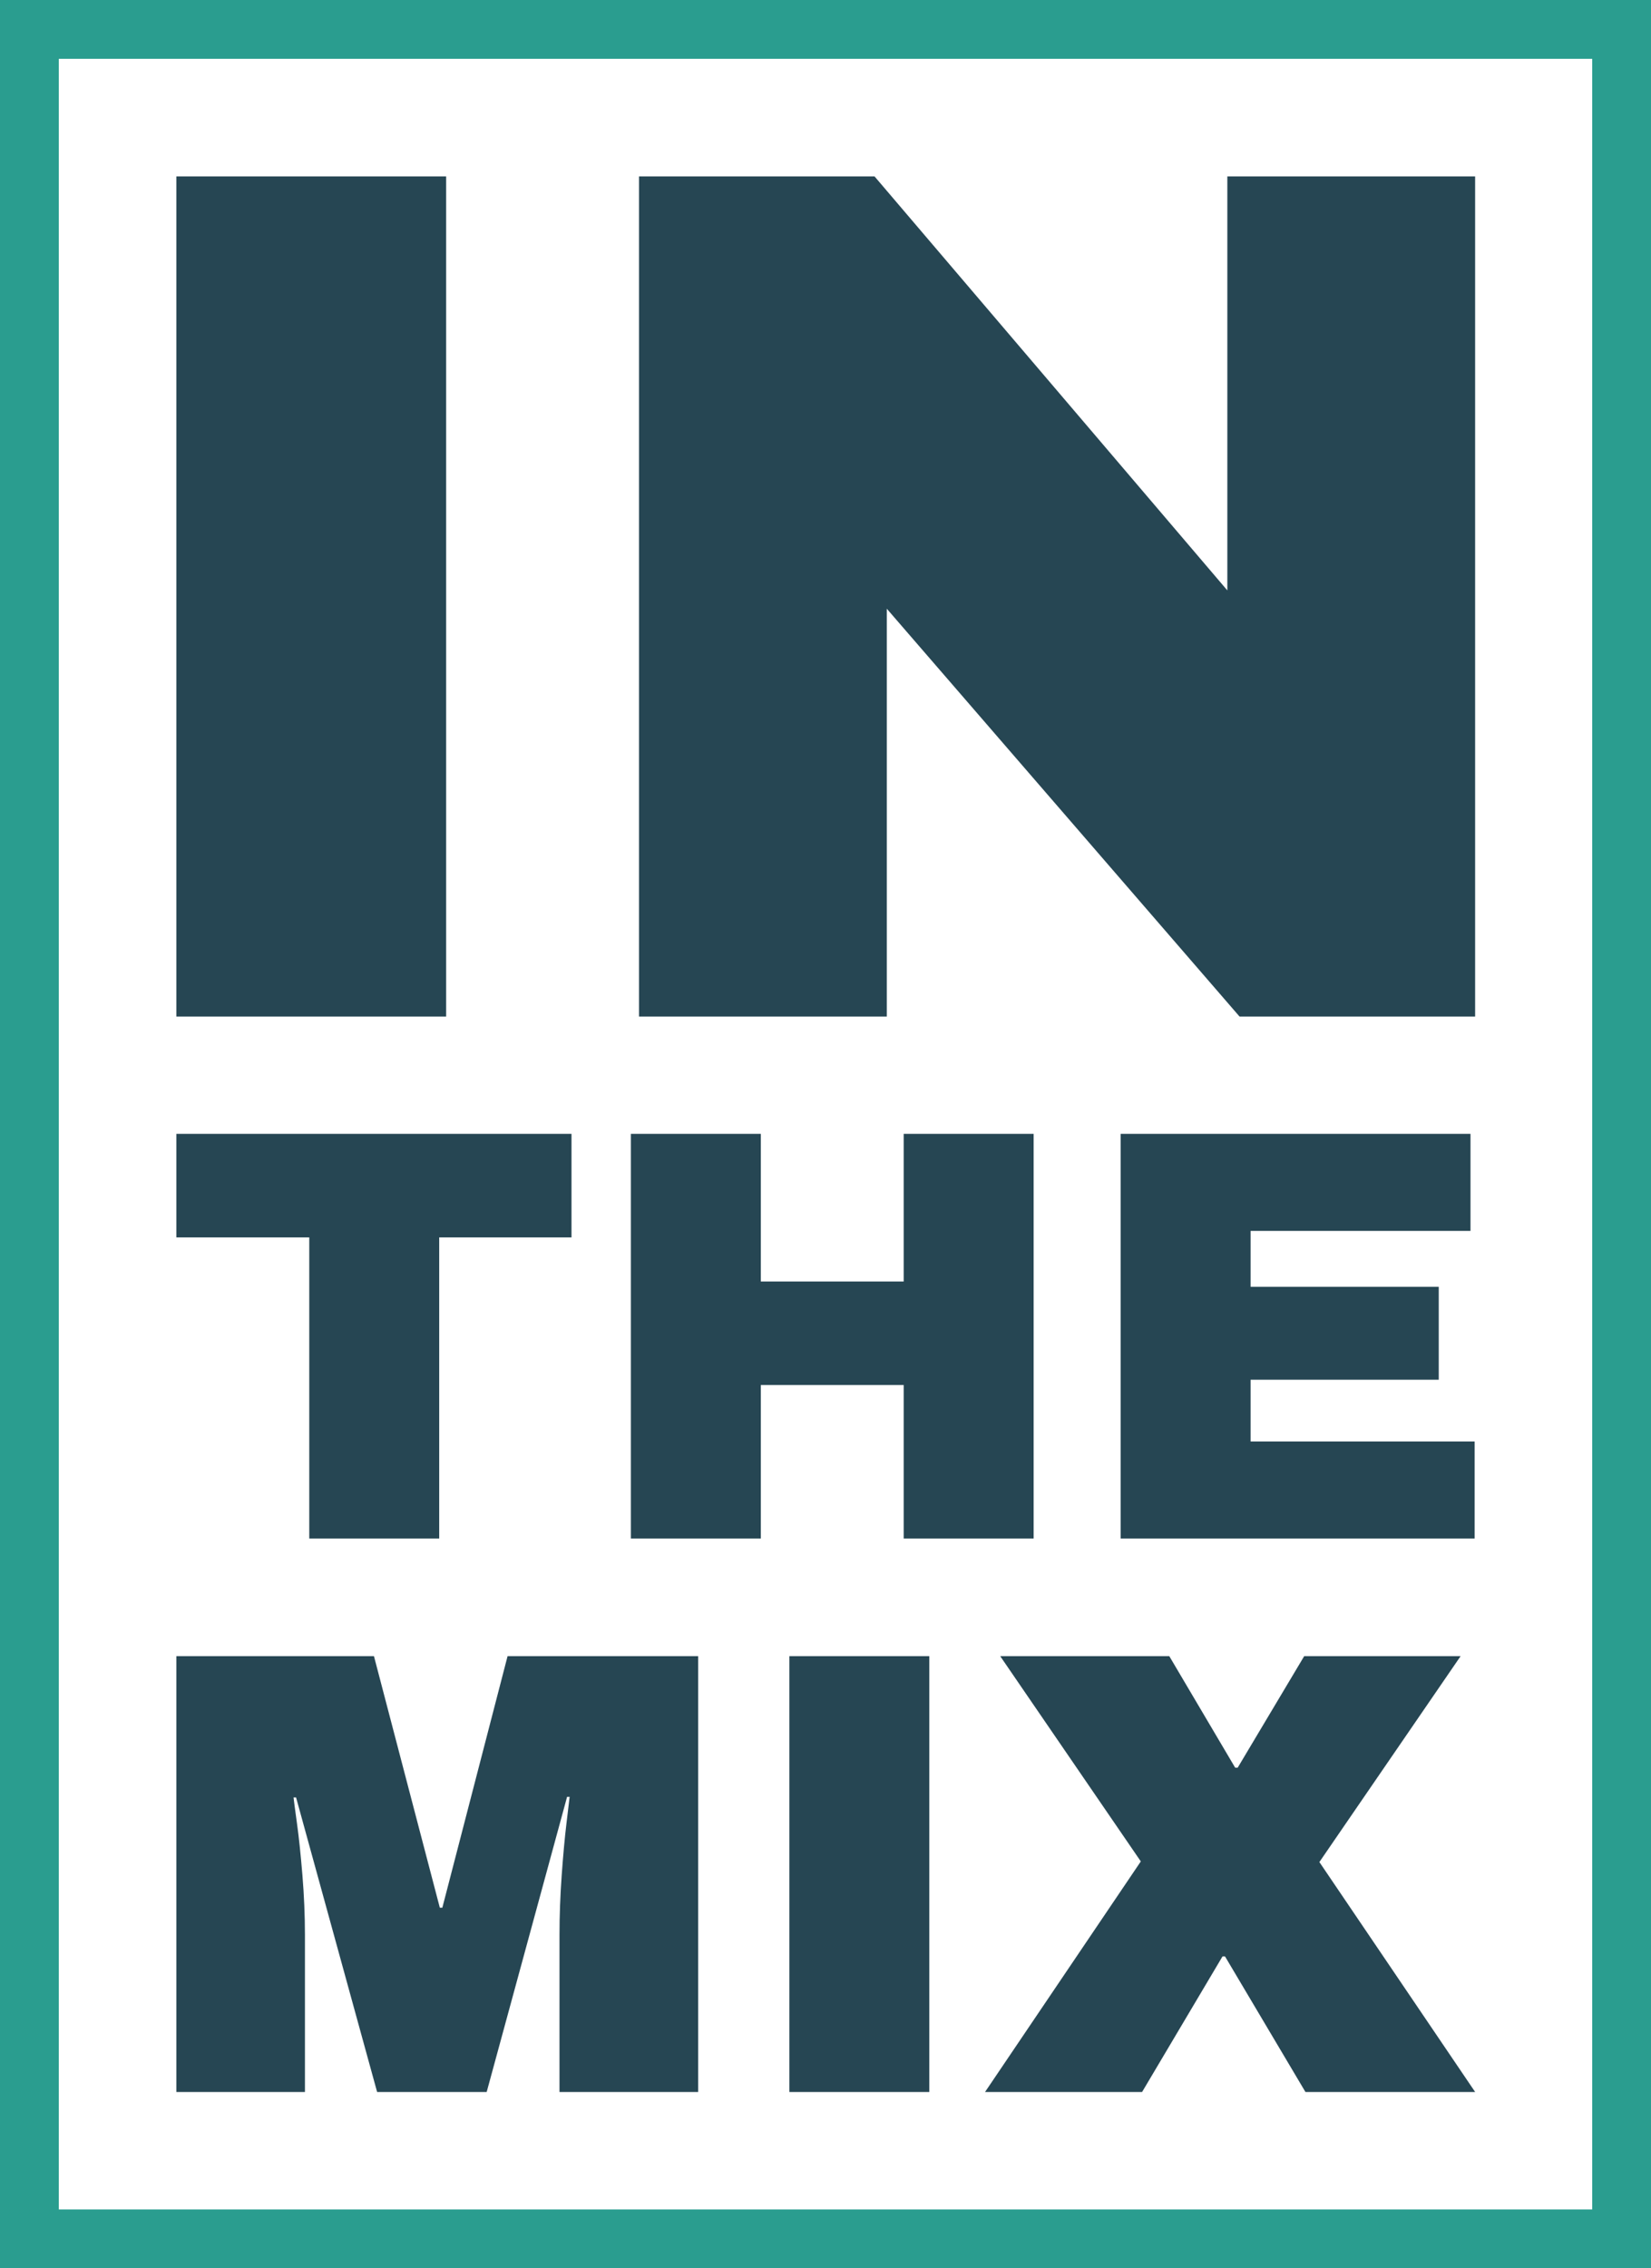 <?xml version="1.0" standalone="no"?>
<svg xmlns="http://www.w3.org/2000/svg" viewBox="0 0 112.32 154.256" width="112.32" height="154.256"><rect fill="none" stroke="#2a9d8f" stroke-width="4" width="108.32" height="150.256" x="2" y="2"></rect><path fill="#264653" fill-rule="nonzero" d="M8.84 27.52L0 27.52L0 0L8.84 0L8.84 27.52ZM42.56 27.52L34.84 27.52L23.28 14.16L23.28 27.52L15.16 27.52L15.16 0L22.88 0L34.44 13.56L34.44 0L42.56 0L42.56 27.52Z" transform="translate(12 12) scale(2.076)"></path><path fill="#264653" fill-rule="nonzero" d="M26.88 7.04L17.88 7.04L17.88 27.52L9.04 27.52L9.04 7.04L0 7.04L0 0L26.88 0L26.88 7.04ZM58.32 27.52L49.48 27.52L49.48 17.08L39.76 17.08L39.76 27.52L30.92 27.52L30.92 0L39.76 0L39.76 10.04L49.48 10.04L49.48 0L58.32 0L58.32 27.52ZM64.24 27.52L64.24 0L88.04 0L88.04 6.60L73.08 6.60L73.08 10.40L85.88 10.40L85.88 16.72L73.08 16.72L73.08 20.92L88.32 20.92L88.32 27.52L64.24 27.52Z" transform="translate(12 77.11) scale(1)"></path><path fill="#264653" fill-rule="nonzero" d="M32.96 27.52L24.20 27.52L24.20 17.60Q24.20 15.76 24.34 13.82Q24.48 11.88 24.64 10.56Q24.80 9.24 24.84 8.88L24.84 8.88L24.68 8.88L19.60 27.52L12.68 27.52L7.56 8.92L7.40 8.92Q7.44 9.28 7.62 10.58Q7.80 11.88 7.96 13.82Q8.12 15.76 8.12 17.60L8.12 17.60L8.12 27.52L0 27.52L0 0L12.48 0L16.64 15.88L16.80 15.88L20.92 0L32.96 0L32.96 27.52ZM47.56 27.52L38.72 27.52L38.72 0L47.56 0L47.56 27.52ZM72.20 13L82.04 27.52L71.32 27.52L66.24 18.96L66.08 18.96L61 27.52L51.08 27.52L60.92 12.96L52.04 0L62.72 0L66.88 7.04L67.04 7.04L71.24 0L81.12 0L72.20 13Z" transform="translate(12 112.63) scale(1.077)"></path></svg>
